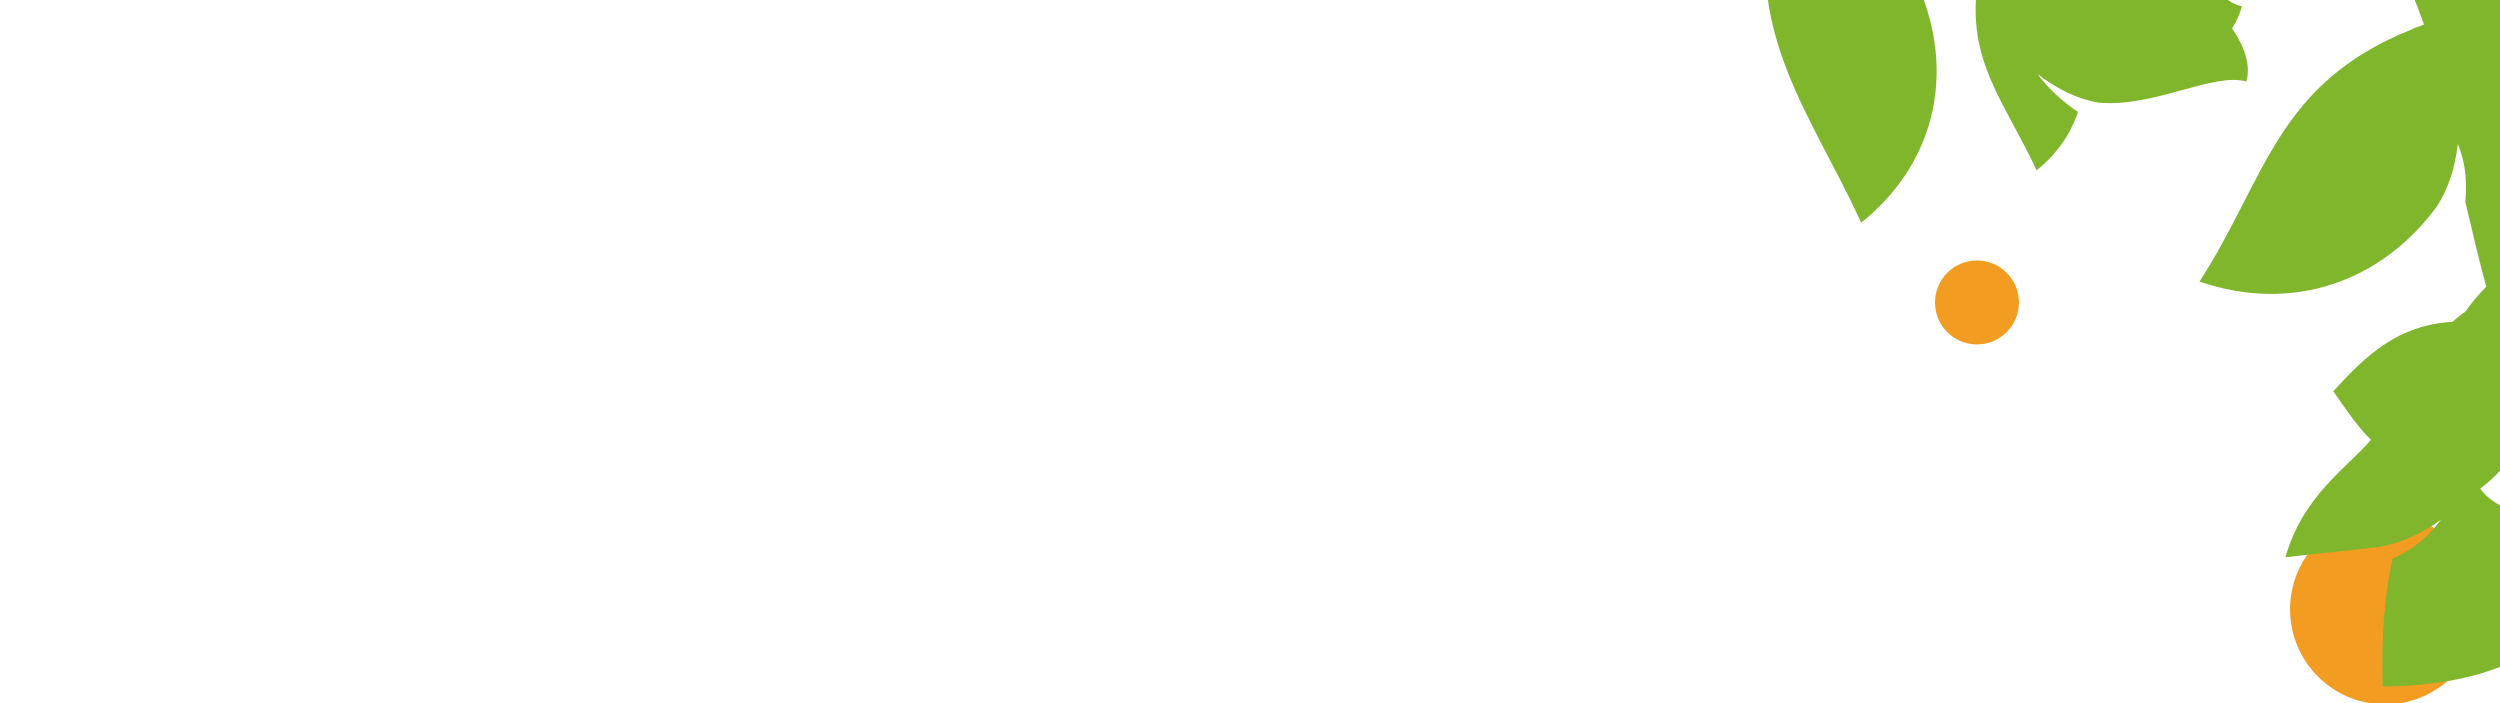 <?xml version="1.0" encoding="UTF-8"?>
<svg id="_レイヤー_1" data-name="レイヤー 1" xmlns="http://www.w3.org/2000/svg" xmlns:xlink="http://www.w3.org/1999/xlink" viewBox="0 0 1920 540">
  <defs>
    <style>
      .cls-1 {
        fill: none;
      }

      .cls-2 {
        fill: #f39c22;
      }

      .cls-3 {
        fill: #7fb62c;
      }

      .cls-4 {
        clip-path: url(#clippath);
      }
    </style>
    <clipPath id="clippath">
      <rect class="cls-1" width="1920" height="540.96"/>
    </clipPath>
  </defs>
  <g class="cls-4">
    <g>
      <circle class="cls-2" cx="1831.77" cy="467.97" r="72.99"/>
      <circle class="cls-2" cx="1518.31" cy="232.28" r="32.24"/>
      <path class="cls-3" d="M1359.15-67.12c.06,0,.12,0,.18,0-17.4,95.9,32.28,156.09,70.1,238.13,55.15-44.13,71.08-110.4,47.02-173.85-6.16-15.75-15.61-30.09-33.42-44.34,14.39,2.47,25.01,8.46,33.09,13.99,21.83,7.43,39.46,13.1,43.93,13.58-.19.88-.3,1.7-.48,2.57-.2.92-.42,1.8-.62,2.72.04,0,.08,0,.12,0-9.58,60.67,21.33,93.66,45.05,145.09,15.7-12.57,26.26-28.02,31.77-44.85-11.52-7.55-22.35-17.44-31.13-29.09,15.04,11.43,30.35,19.21,46.99,22.01,42.41,3.88,87.68-23.39,113.54-16.26,3.39-12.88-1.53-26.86-11.09-40.75,3.39-5.28,5.98-10.94,7.56-16.95-22.3-5.57-44.58-40.14-74.93-60.93,16.5-16.73,32.74-40.23,52.7-72.84-64.71-38.17-137.28-2.55-169.43,73.85-4.98-2.23-23.89-11.76-46.57-23.07,61.81-19.32,101.06-65.63,161.91-165.09-103.22-60.89-223.59-9.24-272.03,124.51-21.86-8.93-43.63-17.4-58.68-20.36l-14.07,53.72c15.16,4.6,39.16,8.65,59.81,11.49-.24,1.12-.33,2.16-.55,3.27-.24,1.16-.52,2.28-.75,3.45ZM1614.65-45.92c-.91-1.33-1.79-2.65-2.55-3.92,18.78-1.93,40.25,13.14,42.23,28.29-8.27-10.12-25.05-19.89-39.68-24.37Z"/>
      <path class="cls-3" d="M1871.96,157.89c7.88-12.69,13.4-27.47,15.6-47.39,7.41,17.76,6.59,33.38,5.82,44.61,6.22,26.55,12.24,51.47,16.1,65.03-5.99,6.02-11.31,12.49-16.08,19.24-3.72,2.47-6.94,5.07-9.78,7.8-41.31,2.33-65.91,24.87-91.63,53.35,8.07,11.55,18.26,26.82,28.87,37.29-16.58,19.92-52.42,42.65-65.66,90.19,27.54-3.38,50.6-5.41,71-7.82,17.26-2.88,32.44-9.59,48.47-21.02-10.4,13.86-22.63,23.56-37.12,29.85-6.24,27.29-8.71,59.75-7.67,98.23,72.73-.54,122.91-21.75,153.2-61.01,25.21,26.29,67.43,43.47,129.61,54.19,15.02-47.67,14.29-83.97.47-112.24-13.69-1.96-27.7-6.21-40.69-12.79,22.61,4.43,41.49,3.37,62.1-3.72,18.83-6.67,37.87-17.81,55.55-32.79-23.57-44.14-64.76-58.75-108.72-69.98,1.2-8.95,7.03-22.61,7.41-45.41-34.33-13.88-49.79-15.54-63.39-14.89-5.77-3.42-11.81-6.24-18.08-8.4-6.2-14.8-16.98-23.79-41.9-33.81-1.65.53-3.24,1.1-4.84,1.67-3.37-16.18-7.94-37.42-12.7-58.94,50.88,39.5,113.95,47.49,231.67,45.6-4.05-126.19-120.89-201.34-257.15-174.04-6.15-24.29-9.91-48.38-15.96-63.38l-67.21,21.44c4.34,16.13,14.35,37.26,22.34,60.07-1.46.53-2.75,1.12-4.18,1.66-1.52.55-3.01,1.04-4.53,1.61.04.05.08.11.12.16-104.97,41.75-112.14,114.06-163.79,194,71.24,24.46,140,.39,182.78-58.36ZM2015.26,355.18c.84,21.39-24.49,39.75-56.57,41.01-23.66.93-44.35-7.72-53.94-20.89,13.88-10.61,23.89-21.66,32.26-40.49,4.71,1.16,9.68,1.94,14.87,2.23,15.67.86,30-2.75,40.34-9.19,7.07,8.75,14.08,15.12,21.73,20.21.74,2.3,1.22,4.67,1.31,7.12Z"/>
    </g>
  </g>
</svg>